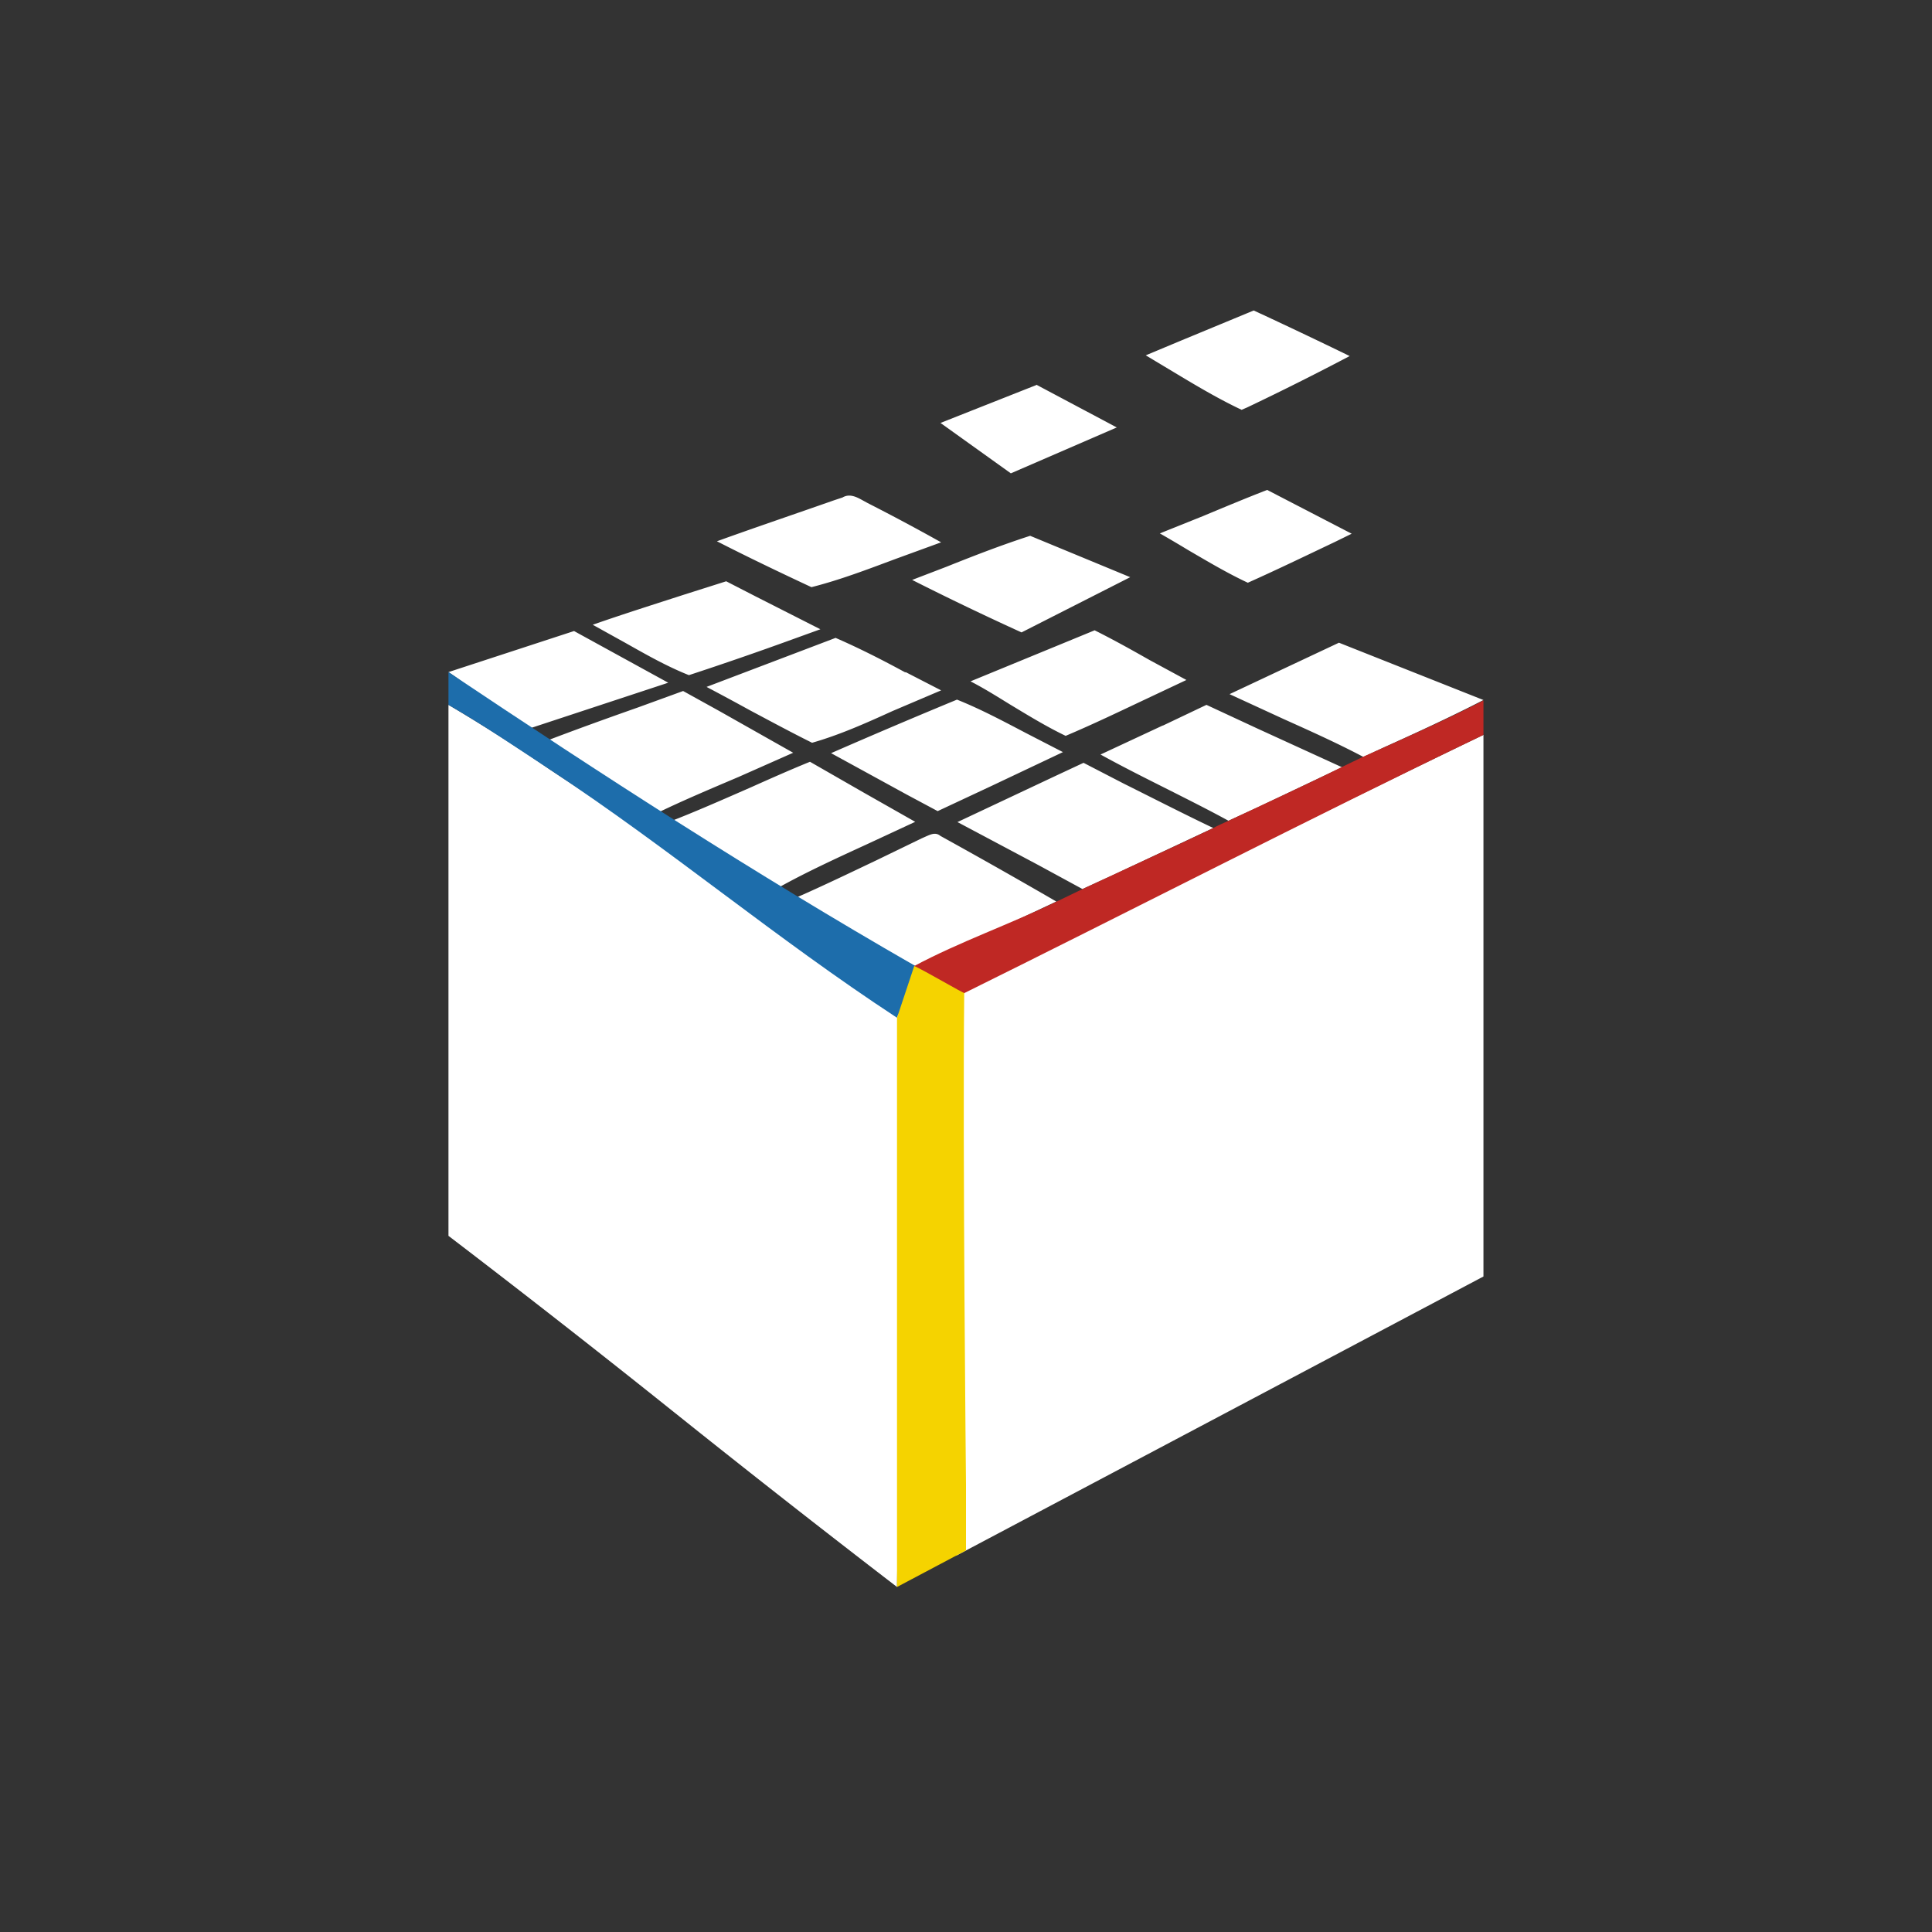 <svg xmlns="http://www.w3.org/2000/svg" width="24" height="24" fill="none" viewBox="0 0 24 24"><rect x="0" y="0" width="24" height="24" fill="#333333" stroke="none"/><path fill="#fff" d="m14.683 4.226-.45.188.343.206c.278.167.557.334.848.471l.069-.03a35 35 0 0 0 1.273-.638 67 67 0 0 0-1.192-.566zm-1.809.557-1.191.471.874.626 1.316-.57-.999-.531zm1.534 1.843.536-.215c.266-.111.532-.222.797-.325l1.05.544-.21.103c-.36.171-.715.343-1.08.506-.257-.12-.501-.266-.745-.408q-.173-.105-.348-.205m-4.045-.412c-.489.172-.973.335-1.457.51.385.197.78.386 1.174.57.356-.09.703-.223 1.046-.351l.565-.206a26 26 0 0 0-.913-.488l-.064-.035c-.077-.043-.163-.085-.248-.034zm1.393.827c.342-.137.685-.27 1.041-.385l1.243.514-1.35.686q-.686-.312-1.359-.652zm-3.249.343c-.386.125-.767.245-1.144.377l.411.228c.257.145.514.291.784.398q.649-.213 1.29-.446l.343-.124-.81-.411-.36-.185zm5.773.815c-.227-.129-.45-.253-.682-.369l-1.542.634c.167.086.325.185.484.283.227.137.458.279.698.394.343-.145.673-.304 1.008-.462l.492-.232zm-7.149-.36-1.56.51c.15.098.275.201.395.3.18.141.355.282.591.407l1.744-.575zm4.115.514c-.283-.154-.57-.3-.866-.429l-1.603.609q.271.143.54.291c.257.137.514.275.771.403.343-.098.669-.244.999-.394l.604-.257-.441-.227zm5.387-.369-1.359.639.669.308c.334.15.668.3.994.472l.266-.124c.411-.185.844-.386 1.225-.583zM7.92 8.79l.566-.206.45.249.917.518-.677.3c-.343.146-.699.296-.999.442a9 9 0 0 1-1.397-.887c.347-.133.75-.279 1.14-.416m2.404.566q.78-.341 1.564-.665c.3.12.579.27.866.42l.45.232-.887.42-.669.313-.385-.206zm-4.753-.6q.642.379 1.256.801l1.427.943q1.556 1.032 3.116 2.057c-.013 1.132-.064 2.263-.112 3.394a100 100 0 0 0-.115 3.763 178 178 0 0 1-2.777-2.177 158 158 0 0 0-2.795-2.185zm8.872.257-.772.36c.287.158.579.304.87.45.245.124.485.244.72.373l.382-.176 1.028-.489-1.058-.484-.626-.291-.54.257zm-2.58 3.36c.84-.412 1.68-.832 2.524-1.251a235 235 0 0 1 4.041-1.993v6.728l-6.548 3.467-.009-.175c-.013-.296-.025-.545-.021-.858v-2.61c0-1.101 0-2.202.013-3.308M9.32 9.784c-.343.15-.694.305-1.007.425.416.321.887.587 1.363.814.33-.184.711-.36 1.084-.531l.609-.283-.643-.365-.664-.381c-.232.094-.485.206-.742.321m2.572.429 1.23-.579.338-.158.497.257c.369.184.738.373 1.115.553l-1.243.583-.382.175-.552-.3-.999-.531zm-.395.18-.047.021-.557.27c-.334.159-.673.322-.986.459.3.248.665.437 1.02.621l.48.258c.352-.185.712-.352 1.072-.52l.643-.303a78 78 0 0 0-1.44-.815c-.06-.051-.125-.017-.185.009"/><path fill="#1D6DAB" d="M5.571 8.349c1.907 1.277 3.793 2.498 5.786 3.643l.107.064s-.334.578-.321.587c-1.517-.994-2.799-2.083-4.316-3.086-.411-.27-.827-.553-1.256-.801z"/><path fill="#BF2824" d="m18.373 8.73.055-.03v.429c-2.198 1.058-4.38 2.185-6.565 3.265-.455-.291-.506-.231-.506-.394.561-.3 1.2-.523 1.77-.801l.321-.155c.54-.253 1.085-.501 1.625-.758.043-.026.141-.069.188-.09.472-.223.943-.437 1.41-.669l.266-.128c.48-.215.964-.429 1.436-.669"/><path fill="#F5D300" d="M12 18.442s-.043-4.183-.022-6.108c0 .013-.51-.287-.621-.334l-.214.643v7.071L12 19.26z"/></svg>